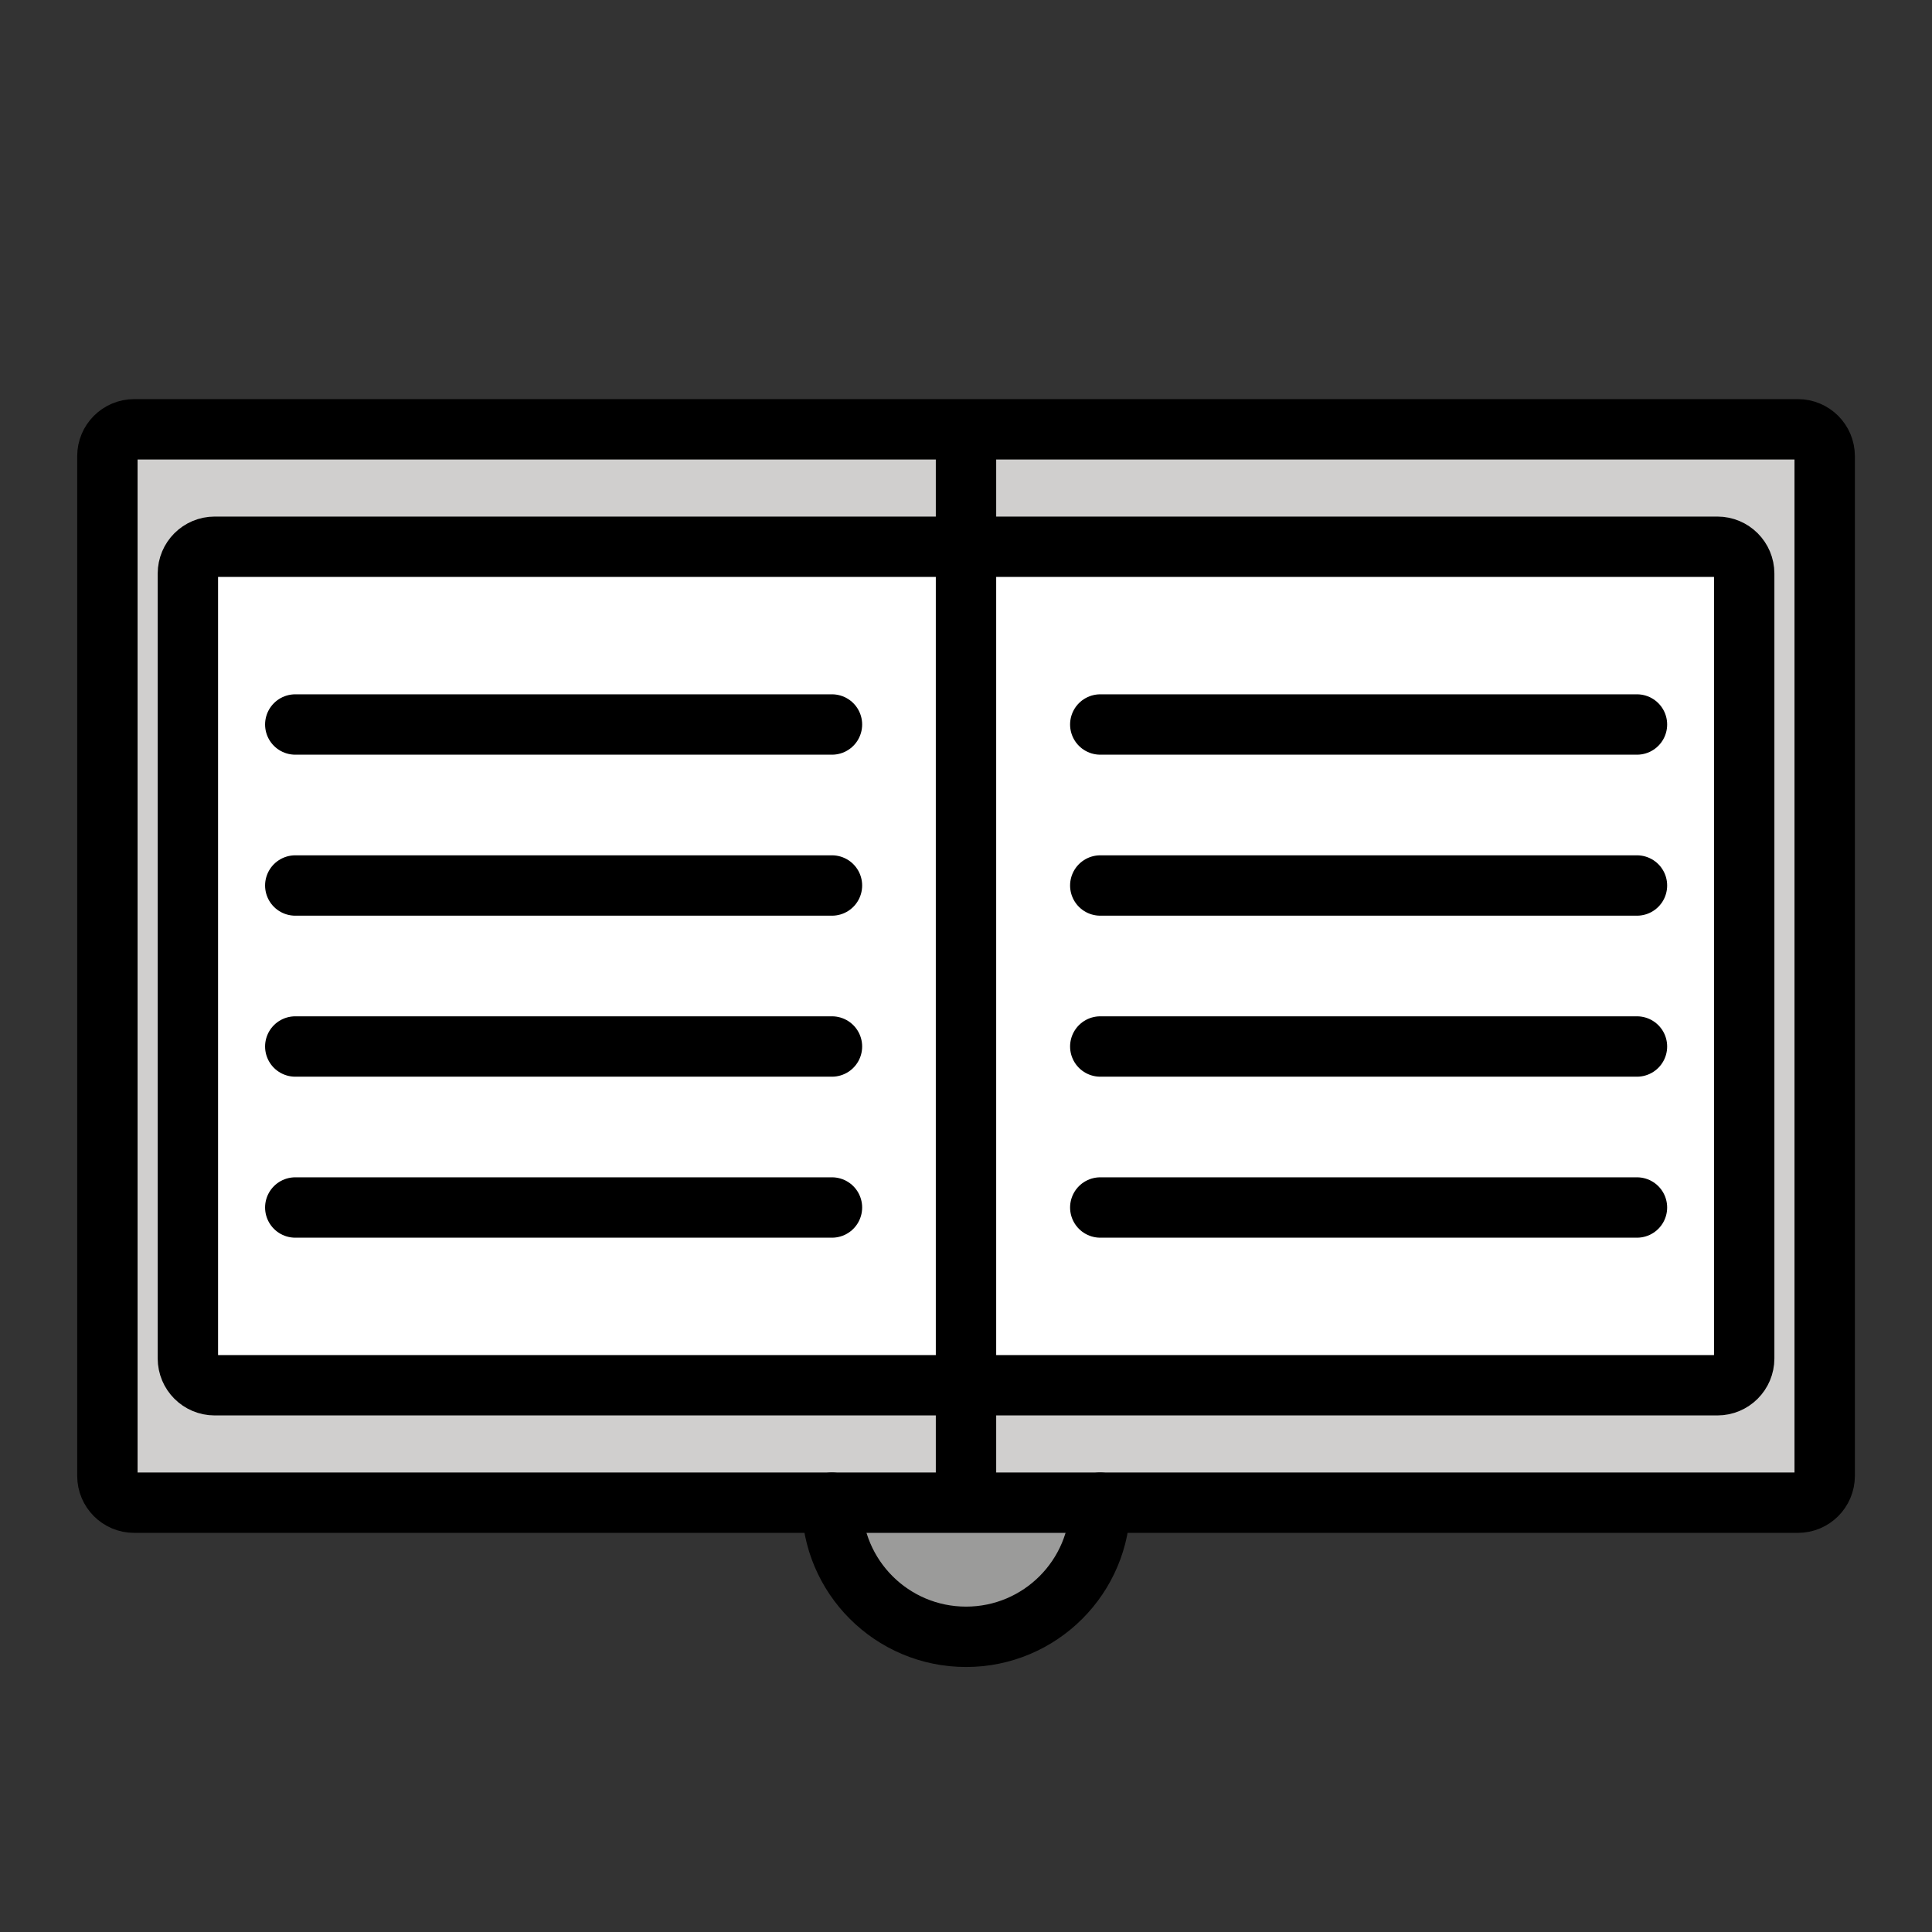 <svg width="24" height="24" viewBox="0 0 24 24" fill="none" xmlns="http://www.w3.org/2000/svg">
<rect x="0" y="0" width="24" height="24" fill="#333333" stroke="none"/>
<path d="M13.667 18.667C13.667 19.587 12.921 20.333 12.001 20.333C11.08 20.333 10.334 19.587 10.334 18.667" fill="#9B9B9A"/>
<path d="M22.334 18.667H1.667C1.483 18.667 1.334 18.518 1.334 18.334V5.666C1.334 5.482 1.483 5.333 1.667 5.333H22.334C22.518 5.333 22.667 5.482 22.667 5.666V18.334C22.667 18.518 22.518 18.667 22.334 18.667Z" fill="#D0CFCE"/>
<path d="M21.334 17.208H2.667C2.483 17.208 2.334 17.059 2.334 16.875V7.125C2.334 6.941 2.483 6.792 2.667 6.792H21.334C21.518 6.792 21.667 6.941 21.667 7.125V16.875C21.667 17.059 21.518 17.208 21.334 17.208Z" fill="white"/>
<path d="M13.667 18.667C13.667 19.587 12.921 20.333 12.001 20.333C11.08 20.333 10.334 19.587 10.334 18.667" stroke="black" stroke-width="0.75" stroke-miterlimit="10" stroke-linecap="round" stroke-linejoin="round"/>
<path d="M22.334 18.667H1.667C1.483 18.667 1.334 18.518 1.334 18.334V5.666C1.334 5.482 1.483 5.333 1.667 5.333H22.334C22.518 5.333 22.667 5.482 22.667 5.666V18.334C22.667 18.518 22.518 18.667 22.334 18.667Z" stroke="black" stroke-width="0.75" stroke-miterlimit="10" stroke-linecap="round" stroke-linejoin="round"/>
<path d="M21.334 17.208H2.667C2.483 17.208 2.334 17.059 2.334 16.875V7.125C2.334 6.941 2.483 6.792 2.667 6.792H21.334C21.518 6.792 21.667 6.941 21.667 7.125V16.875C21.667 17.059 21.518 17.208 21.334 17.208Z" stroke="black" stroke-width="0.75" stroke-miterlimit="10" stroke-linecap="round" stroke-linejoin="round"/>
<path d="M12 5.667V18.333" stroke="black" stroke-width="0.75" stroke-miterlimit="10" stroke-linecap="round" stroke-linejoin="round"/>
<path d="M3.668 9H10.335" stroke="black" stroke-width="0.75" stroke-miterlimit="10" stroke-linecap="round" stroke-linejoin="round"/>
<path d="M3.668 11H10.335" stroke="black" stroke-width="0.75" stroke-miterlimit="10" stroke-linecap="round" stroke-linejoin="round"/>
<path d="M3.668 13H10.335" stroke="black" stroke-width="0.75" stroke-miterlimit="10" stroke-linecap="round" stroke-linejoin="round"/>
<path d="M3.668 15H10.335" stroke="black" stroke-width="0.75" stroke-miterlimit="10" stroke-linecap="round" stroke-linejoin="round"/>
<path d="M13.668 9H20.335" stroke="black" stroke-width="0.75" stroke-miterlimit="10" stroke-linecap="round" stroke-linejoin="round"/>
<path d="M13.668 11H20.335" stroke="black" stroke-width="0.75" stroke-miterlimit="10" stroke-linecap="round" stroke-linejoin="round"/>
<path d="M13.668 13H20.335" stroke="black" stroke-width="0.75" stroke-miterlimit="10" stroke-linecap="round" stroke-linejoin="round"/>
<path d="M13.668 15H20.335" stroke="black" stroke-width="0.75" stroke-miterlimit="10" stroke-linecap="round" stroke-linejoin="round"/>
</svg>
